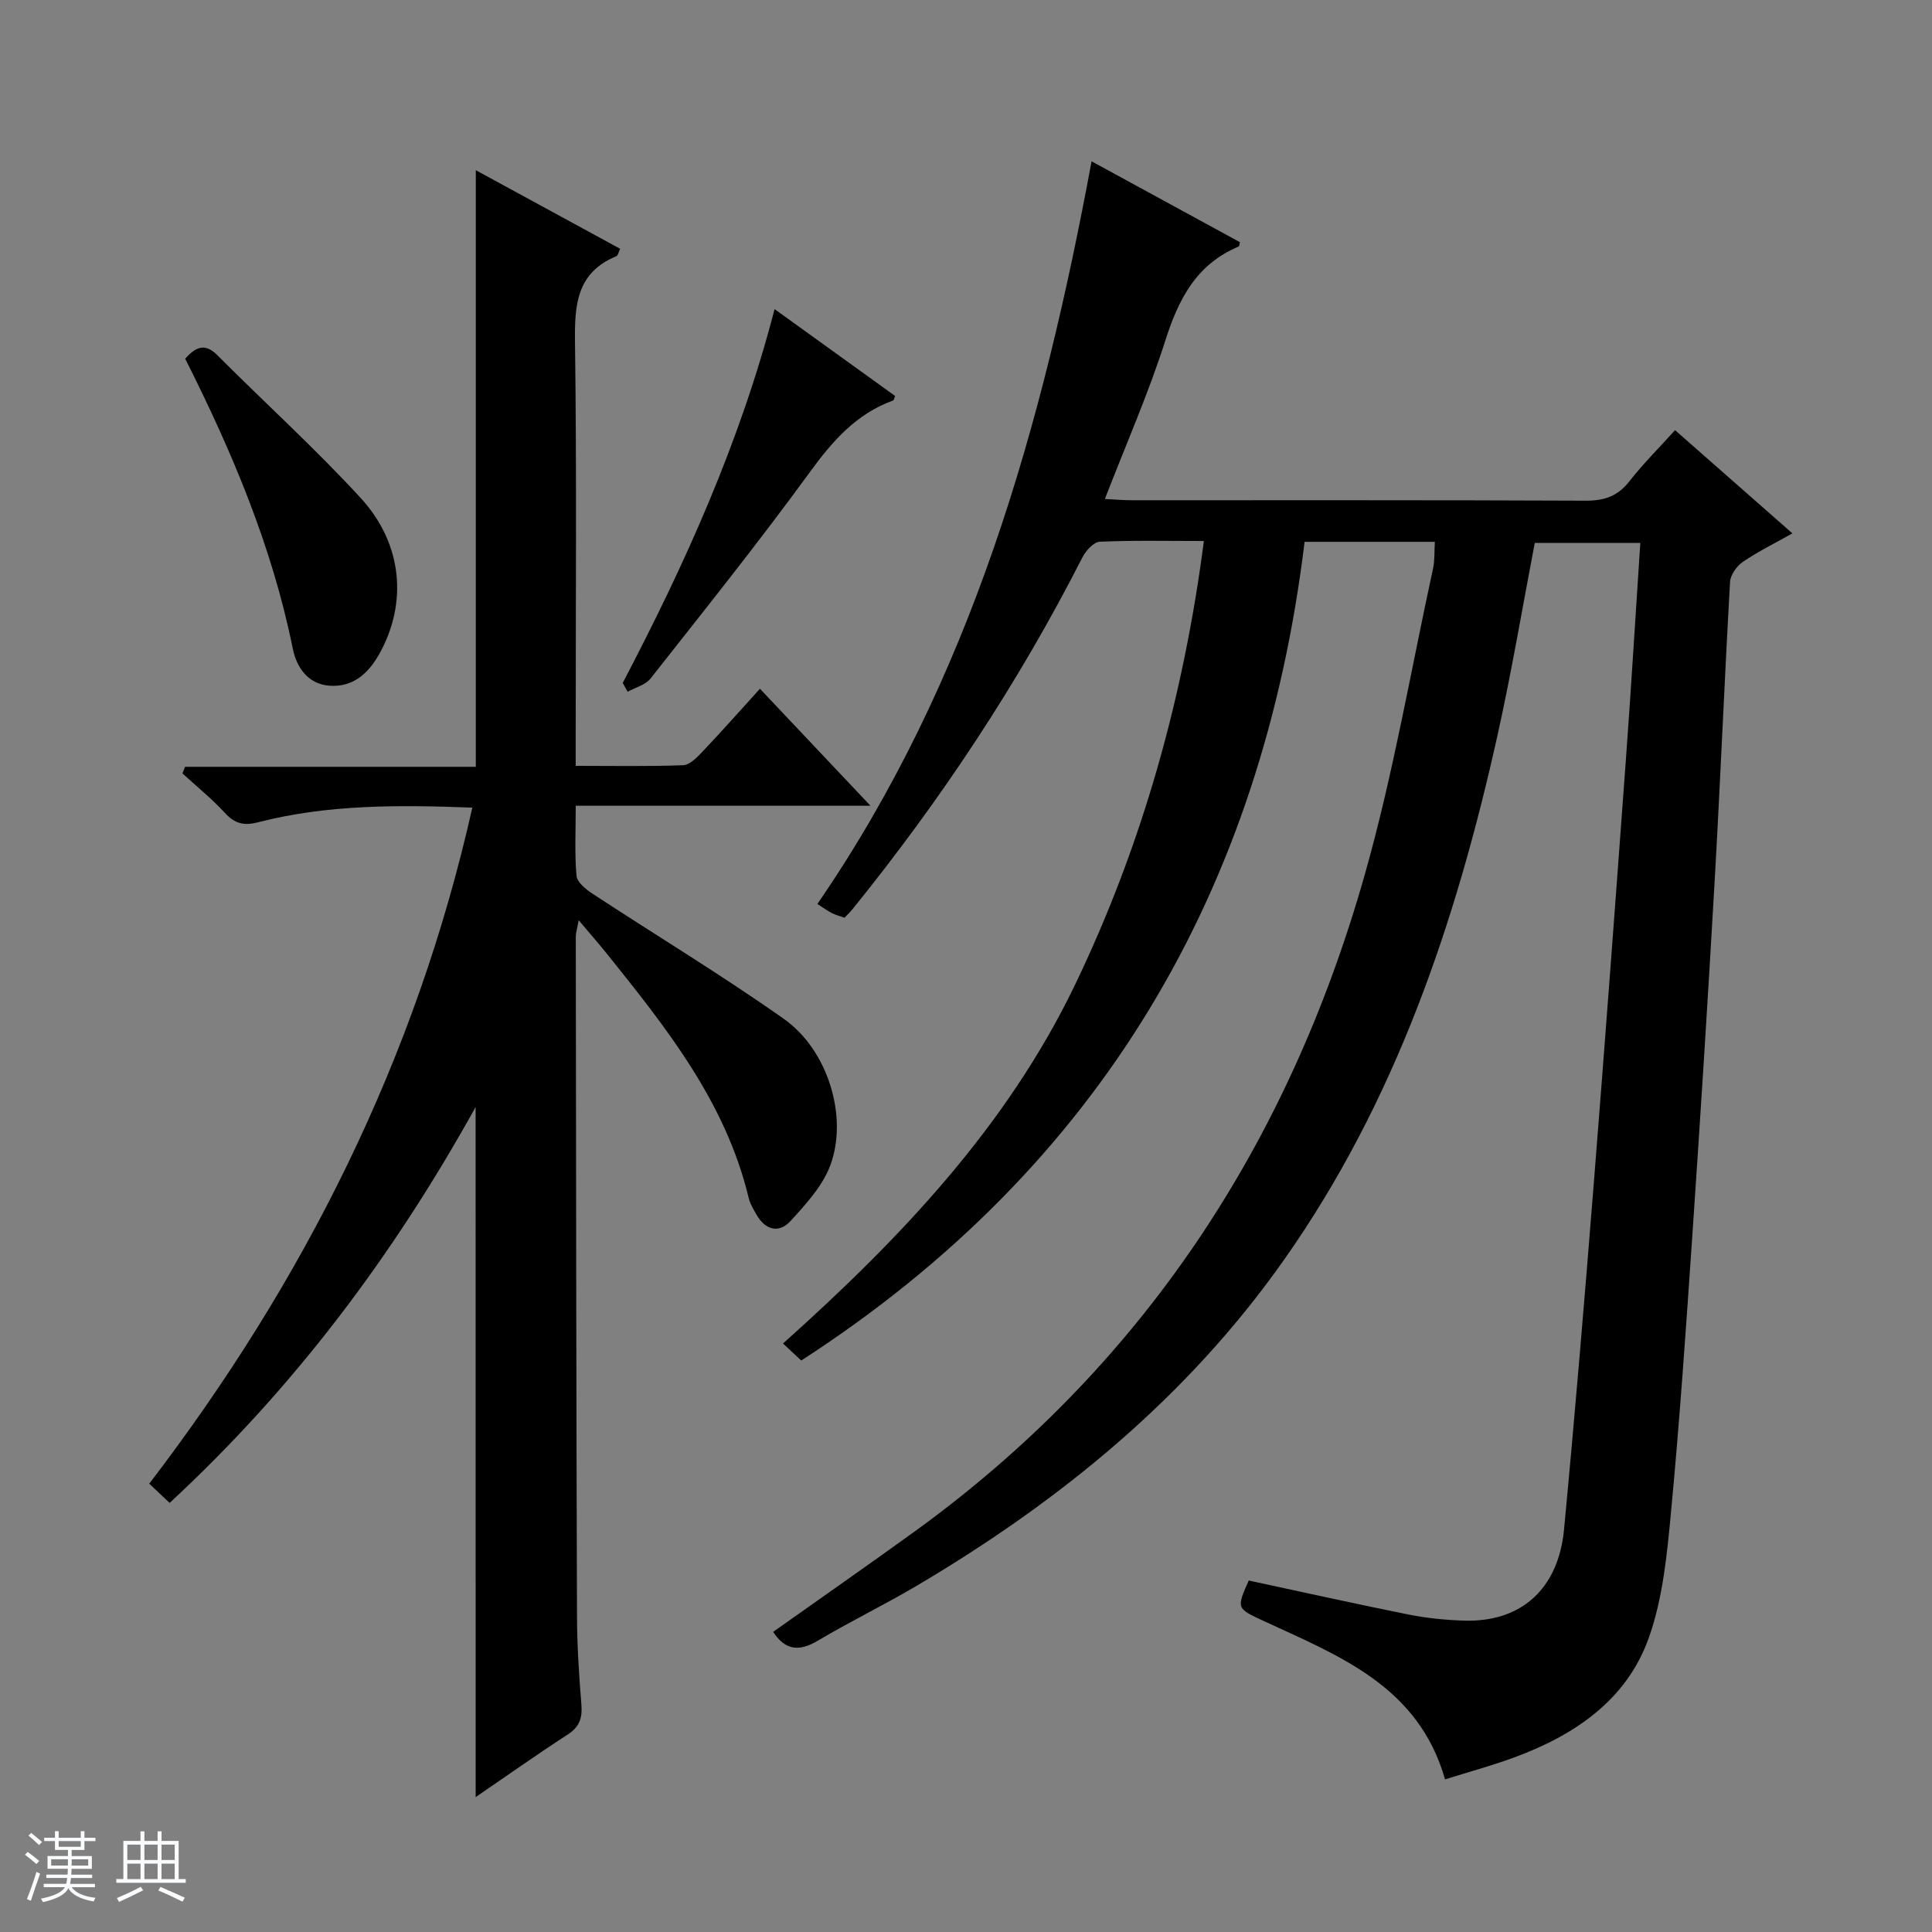 <svg enable-background="new 0 0 400 400" viewBox="0 0 400 400" xmlns="http://www.w3.org/2000/svg"><rect x="0" y="0" width="400" height="400" fill="#808080" stroke="none"/><path d="m5.17 384 .56-.58c.85.61 1.65 1.24 2.4 1.87l-.59.64c-.84-.73-1.63-1.38-2.37-1.93m1.22 9.53-.82-.34c.71-1.76 1.37-3.64 1.98-5.63.24.13.5.25.76.36-.6 1.67-1.24 3.54-1.92 5.61m-.5-13.5.57-.54c.56.44 1.31 1.06 2.26 1.87l-.64.64c-.68-.66-1.41-1.32-2.19-1.97m3.25.46h2.24v-1.36h.77v1.36h4.57v-1.36h.76v1.36h2.28v.69h-2.28v1.84h-2.64v1.26h4.18v2.64h-4.21c0 .45-.02.86-.05 1.21h4.32v.69h-4.38c-.04.34-.1.75-.19 1.22h5.15v.69h-4.82c.87 1.19 2.51 1.92 4.93 2.19-.17.31-.3.57-.37.76-2.77-.49-4.52-1.41-5.26-2.76-.56 1.26-2.3 2.23-5.24 2.9-.12-.24-.26-.48-.43-.72 2.73-.55 4.38-1.34 4.96-2.38h-4.38v-.69h4.65c.1-.38.17-.79.21-1.22h-4.32v-.69h4.4c.03-.34.05-.75.05-1.21h-4.2v-2.64h4.23v-1.26h-2.69v-1.84h-2.24zm1.46 4.46v1.29h3.45c.01-.4.02-.57.01-.53v-.32-.45h-3.46zm1.55-2.59h4.57v-1.19h-4.57zm6.11 2.59h-3.42v.77c-.01.19-.01.37-.02.53h3.44z" fill="#fafbfc"/><path d="m32.63 379.16h.82v1.98h3.54v7.89h1.46v.78h-14.37v-.78h1.46v-7.89h3.54v-1.98h.82v1.98h2.73zm-3.49 11.48.5.73c-1.61.82-3.28 1.63-5 2.41-.13-.27-.28-.55-.44-.82 1.75-.72 3.4-1.49 4.94-2.32m-2.78-5.55h2.73v-3.18h-2.73zm0 3.95h2.73v-3.2h-2.73zm3.54-3.95h2.73v-3.18h-2.73zm0 3.95h2.73v-3.2h-2.73zm7.89 4.68c-1.84-.92-3.51-1.7-5.02-2.32l.45-.73c1.89.8 3.57 1.55 5.04 2.23zm-1.62-11.81h-2.73v3.18h2.73zm-2.73 7.13h2.73v-3.2h-2.73v3.19z" fill="#fafbfc"/><g fill="#000001"><path d="m297.07 112.18c-8.99 0-17.44 0-26.97 0-8.74 72.09-42.22 129.41-104.21 169.5-.8-.74-2.08-1.94-3.78-3.52 24.27-21.72 46.4-44.97 60.53-74.41 13.85-28.87 22.42-59.4 26.61-91.74-7.64 0-14.61-.16-21.56.15-1.26.06-2.88 1.85-3.58 3.22-13.26 26.05-29.32 50.26-47.69 72.96-.42.51-.91.97-1.58 1.67-.83-.3-1.76-.55-2.6-.96-.86-.43-1.64-1.02-3.01-1.89 31.85-46.34 46.59-98.91 56.77-153.76 10.63 5.8 20.67 11.27 30.71 16.74-.11.41-.11.85-.27.91-8.74 3.65-12.44 10.87-15.18 19.48-3.47 10.88-8.1 21.4-12.51 32.78 2.1.1 3.83.26 5.55.26 31.33.01 62.66-.05 94 .09 3.82.02 6.61-.9 9.01-3.97 2.84-3.63 6.13-6.9 9.49-10.63 8.16 7.18 16.01 14.08 24.3 21.37-3.61 2.03-7.09 3.74-10.26 5.9-1.27.86-2.57 2.69-2.65 4.15-1.18 20.76-2.02 41.53-3.21 62.29-1.39 24.4-2.95 48.78-4.61 73.17-1.3 19.07-2.61 38.15-4.41 57.18-.82 8.71-1.68 17.72-4.56 25.88-4.62 13.08-15.54 20.35-28.2 24.97-4.48 1.63-9.09 2.89-14.02 4.43-5.5-19.3-21.9-25.55-37.47-32.76-5.73-2.65-5.75-2.61-3.17-8.41 11.07 2.37 22.07 4.83 33.12 7.05 3.73.75 7.57 1.12 11.37 1.25 11.81.4 19.61-6.46 20.79-18.9 2.26-23.82 4.25-47.67 6.15-71.53 2.32-29.16 4.49-58.33 6.63-87.51 1.1-14.92 1.99-29.85 3.01-45.19-7.24 0-14.46 0-21.85 0-2.53 13.17-4.76 26.54-7.7 39.75-8.6 38.73-21.13 75.93-44.25 108.73-20.02 28.42-46.32 49.89-76.02 67.44-6.72 3.97-13.78 7.39-20.49 11.38-3.86 2.29-6.73 1.99-9.23-1.84 9.7-6.87 19.45-13.67 29.09-20.63 47.33-34.21 77.57-80.36 93.37-136.04 5.92-20.86 9.57-42.37 14.19-63.59.34-1.6.22-3.3.35-5.42z"/><path d="m98.47 229.2c-17.15 30.93-37.72 58.24-63.35 81.96-1.5-1.41-2.67-2.52-4.22-3.98 32.09-41.95 55.24-88.05 66.89-139.97-15.12-.57-29.9-.7-44.38 3.04-3.04.78-4.85.22-6.9-2-2.68-2.91-5.8-5.43-8.73-8.12.18-.46.35-.91.53-1.37h60.2c0-41.53 0-82.25 0-123.52 10.06 5.48 19.93 10.85 29.89 16.27-.36.73-.46 1.4-.78 1.53-8.28 3.41-8.68 10.13-8.57 17.92.36 27.16.14 54.32.14 81.48v6.12c7.68 0 14.96.14 22.23-.13 1.35-.05 2.83-1.55 3.92-2.7 4-4.21 7.85-8.56 12-13.13 7.52 7.96 14.79 15.65 22.88 24.22-20.85 0-40.67 0-61.02 0 0 5.27-.25 9.91.16 14.5.12 1.34 1.94 2.81 3.31 3.71 13.2 8.66 26.73 16.83 39.62 25.92 9.13 6.44 13.36 20.27 9.61 30.33-1.6 4.29-5.06 8.04-8.24 11.53-2.33 2.55-5.16 1.91-6.98-1.24-.66-1.14-1.38-2.33-1.68-3.58-4.78-19.91-17.17-35.36-29.58-50.81-1.65-2.05-3.39-4.02-5.61-6.65-.3 1.7-.6 2.59-.6 3.48.05 46.82.1 93.64.25 140.47.02 6.15.41 12.3.91 18.43.23 2.79-.39 4.62-2.84 6.21-6.36 4.12-12.55 8.51-19.05 12.95-.01-47.71-.01-94.83-.01-142.87z"/><path d="m38.34 74.27c2.52-2.86 4.37-3.02 6.7-.69 9.85 9.88 20.22 19.27 29.64 29.53 8.76 9.54 9.71 21.87 3.81 32.35-2.26 4.02-5.48 6.89-10.34 6.5-4.47-.35-6.77-3.88-7.53-7.66-4.27-21.13-12.57-40.77-22.28-60.03z"/><path d="m128.93 141.39c12.89-24.61 24.29-49.81 31.44-77.39 8.43 6.07 16.69 12.03 24.95 17.98-.2.48-.24.87-.4.93-7.68 2.78-12.59 8.44-17.31 14.92-10.57 14.51-21.81 28.54-32.93 42.66-1.05 1.33-3.13 1.84-4.74 2.73-.33-.6-.67-1.22-1.01-1.83z"/></g></svg>